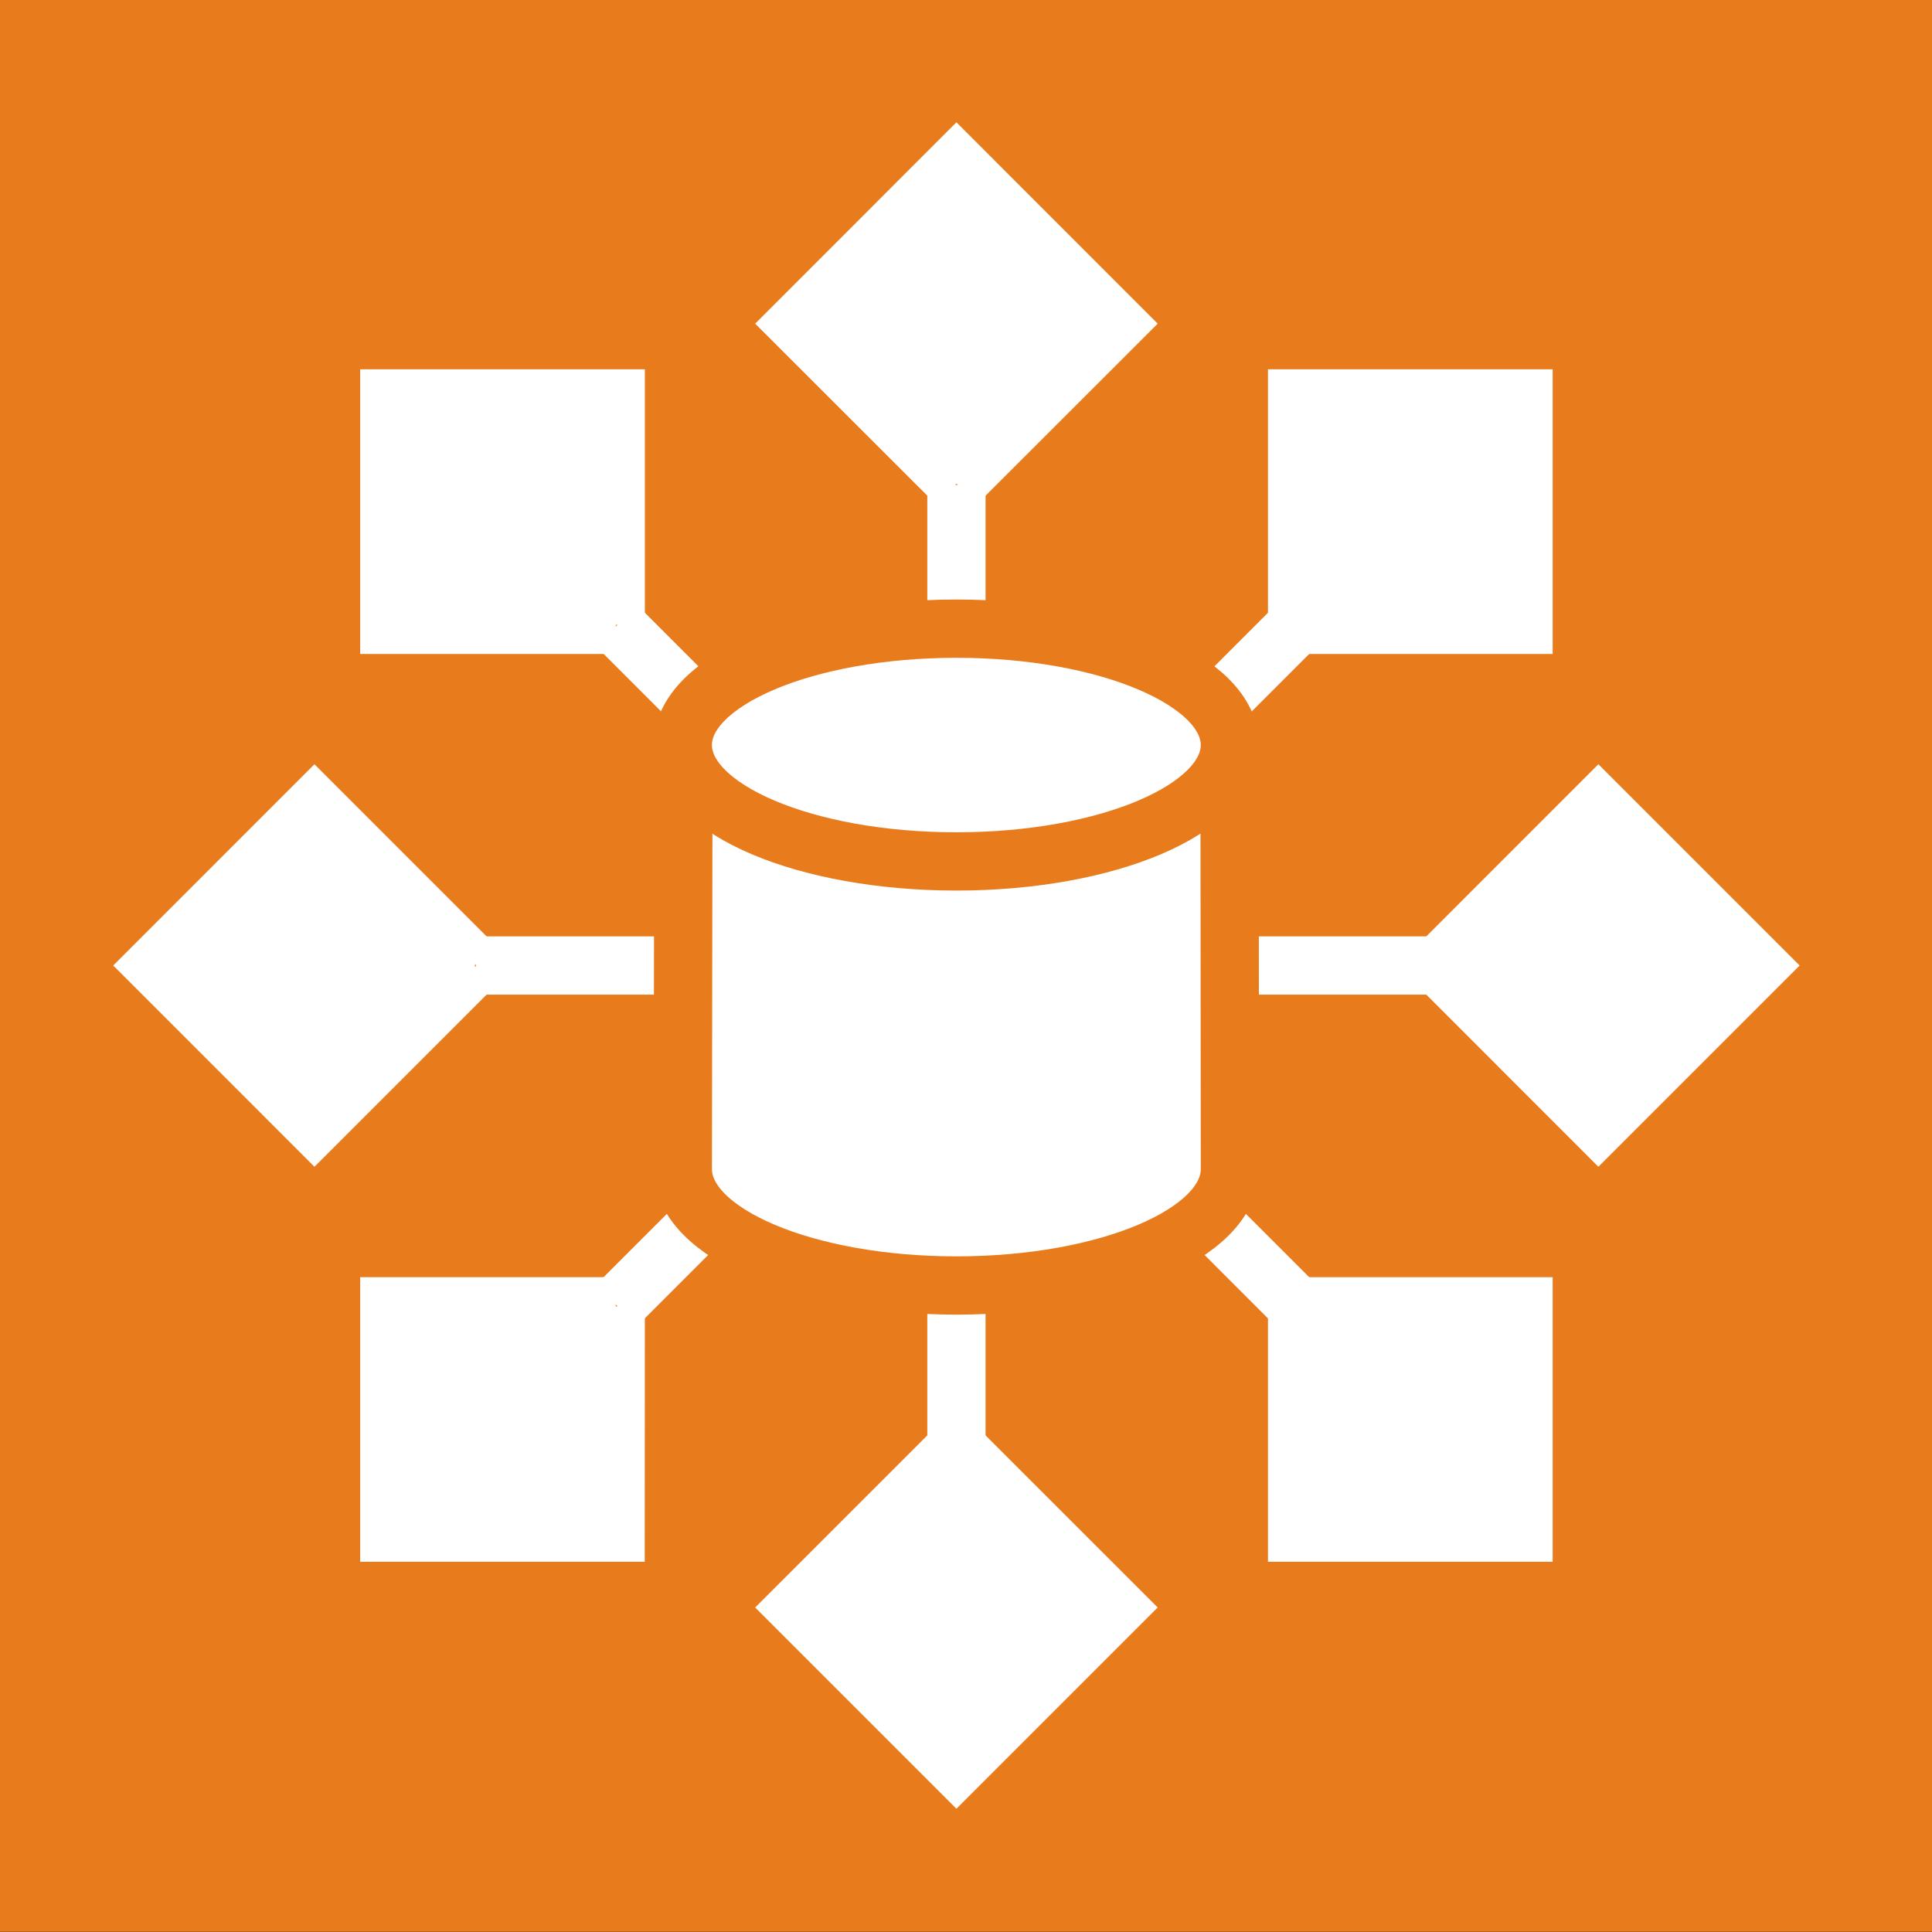 <?xml version="1.0" ?>
<svg  xmlns="http://www.w3.org/2000/svg" viewBox="0 0 63 63">
	<rect x="0" y="0" width="63" height="63" fill="#333333" stroke="none"/>
	<g id="surface89" transform="translate(-6 -13)">
		<path id="path18" d="M 69.0,75.992 L 6.0,75.992 L 6.0,12.992 L 69.0,12.992 L 69.0,75.992" style=" stroke:none;fill-rule:nonzero;fill:rgb(90.981%,48.627%,11.372%);fill-opacity:1;"/>
		<path id="path34" transform="matrix(1,0,0,-1,37.188,70.638)" d="M 0.0,0.001 L -5.219,5.22 L 0.0,10.438 L 5.219,5.22 L 0.0,0.001 Z M 0 0.001" style="fill-rule:nonzero;fill:rgb(100%,100%,100%);fill-opacity:1;stroke-width:1.9;stroke-linecap:butt;stroke-linejoin:miter;stroke:rgb(100%,100%,100%);stroke-opacity:1;stroke-miterlimit:4;"/>
		<path id="path36" transform="matrix(1,0,0,-1,37.188,28.811)" d="M 0.0,-0.001 L 0.0,-32.091" style="fill:none;stroke-width:1.9;stroke-linecap:butt;stroke-linejoin:miter;stroke:rgb(100%,100%,100%);stroke-opacity:1;stroke-miterlimit:4;"/>
		<path id="path38" transform="matrix(1,0,0,-1,37.188,28.771)" d="M 0.0,0.002 L -5.219,5.217 L 0.0,10.439 L 5.219,5.217 L 0.0,0.002" style="fill-rule:nonzero;fill:rgb(100%,100%,100%);fill-opacity:1;stroke-width:1.9;stroke-linecap:butt;stroke-linejoin:miter;stroke:rgb(100%,100%,100%);stroke-opacity:1;stroke-miterlimit:4;"/>
		<path id="path40" transform="matrix(1,0,0,-1,63.34,44.485)" d="M 4.375e-05,0.001 L -5.219,-5.218 L -10.437,0.001 L -5.219,5.22 L 4.375e-05,0.001 Z M 0 0.001" style="fill-rule:nonzero;fill:rgb(100%,100%,100%);fill-opacity:1;stroke-width:1.9;stroke-linecap:butt;stroke-linejoin:miter;stroke:rgb(100%,100%,100%);stroke-opacity:1;stroke-miterlimit:4;"/>
		<path id="path42" transform="matrix(1,0,0,-1,21.514,44.485)" d="M 0.002,0.001 L 32.092,0.001" style="fill:none;stroke-width:1.9;stroke-linecap:butt;stroke-linejoin:miter;stroke:rgb(100%,100%,100%);stroke-opacity:1;stroke-miterlimit:4;"/>
		<path id="path44" transform="matrix(1,0,0,-1,21.474,44.485)" d="M -0.001,0.001 L -5.22,-5.218 L -10.438,0.001 L -5.22,5.22 L -0.001,0.001" style="fill-rule:nonzero;fill:rgb(100%,100%,100%);fill-opacity:1;stroke-width:1.9;stroke-linecap:butt;stroke-linejoin:miter;stroke:rgb(100%,100%,100%);stroke-opacity:1;stroke-miterlimit:4;"/>
		<path id="path46" transform="matrix(1,0,0,-1,0,85.04)" d="M 55.68,22.063 L 48.297,22.063 L 48.297,29.442 L 55.68,29.442 L 55.68,22.063 Z M 55.68 22.063" style="fill-rule:nonzero;fill:rgb(100%,100%,100%);fill-opacity:1;stroke-width:1.9;stroke-linecap:butt;stroke-linejoin:miter;stroke:rgb(100%,100%,100%);stroke-opacity:1;stroke-miterlimit:4;"/>
		<path id="path48" transform="matrix(1,0,0,-1,26.105,33.402)" d="M 0.001,-4.375e-05 L 22.688,-22.691" style="fill-rule:nonzero;fill:rgb(100%,100%,100%);fill-opacity:1;stroke-width:1.9;stroke-linecap:butt;stroke-linejoin:miter;stroke:rgb(100%,100%,100%);stroke-opacity:1;stroke-miterlimit:4;"/>
		<path id="path50" transform="matrix(1,0,0,-1,26.077,33.375)" d="M 0.001,0.0 L -7.382,0.0 L -7.382,7.383 L 0.001,7.383 L 0.001,0.0" style="fill-rule:nonzero;fill:rgb(100%,100%,100%);fill-opacity:1;stroke-width:1.9;stroke-linecap:butt;stroke-linejoin:miter;stroke:rgb(100%,100%,100%);stroke-opacity:1;stroke-miterlimit:4;"/>
		<path id="path52" transform="matrix(1,0,0,-1,0,85.04)" d="M 55.68,51.665 L 48.297,51.665 L 48.297,59.048 L 55.68,59.048 L 55.68,51.665 Z M 55.68 51.665" style="fill-rule:nonzero;fill:rgb(100%,100%,100%);fill-opacity:1;stroke-width:1.9;stroke-linecap:butt;stroke-linejoin:miter;stroke:rgb(100%,100%,100%);stroke-opacity:1;stroke-miterlimit:4;"/>
		<path id="path54" transform="matrix(1,0,0,-1,26.105,55.566)" d="M 0.001,-6.25e-06 L 22.688,22.687" style="fill-rule:nonzero;fill:rgb(100%,100%,100%);fill-opacity:1;stroke-width:1.9;stroke-linecap:butt;stroke-linejoin:miter;stroke:rgb(100%,100%,100%);stroke-opacity:1;stroke-miterlimit:4;"/>
		<path id="path56" transform="matrix(1,0,0,-1,26.077,55.597)" d="M 0.001,-0.001 L -0.003,-7.38 L -7.382,-7.38 L -7.382,-0.001 L 0.001,-0.001" style="fill-rule:nonzero;fill:rgb(100%,100%,100%);fill-opacity:1;stroke-width:1.9;stroke-linecap:butt;stroke-linejoin:miter;stroke:rgb(100%,100%,100%);stroke-opacity:1;stroke-miterlimit:4;"/>
		<path id="path58" transform="matrix(1,0,0,-1,46.095,37.631)" d="M -0.001,0.002 L 0.011,-13.494 C 0.011,-15.592 -3.981,-17.287 -8.907,-17.287 C -13.833,-17.287 -17.829,-15.592 -17.829,-13.494 L -17.81,-0.018 L -0.001,0.002" style="fill-rule:nonzero;fill:rgb(100%,100%,100%);fill-opacity:1;stroke-width:1.9;stroke-linecap:butt;stroke-linejoin:miter;stroke:rgb(90.981%,48.627%,11.372%);stroke-opacity:1;stroke-miterlimit:4;"/>
		<path id="path60" d="M 46.105,37.293 C 46.105,39.391 42.113,41.09 37.188,41.09 C 32.262,41.09 28.266,39.391 28.266,37.293 C 28.266,35.199 32.262,33.5 37.188,33.5 C 42.113,33.5 46.105,35.199 46.105,37.293" style=" stroke:none;fill-rule:nonzero;fill:rgb(100%,100%,100%);fill-opacity:1;"/>
		<path id="path62" transform="matrix(1,0,0,-1,46.105,37.295)" d="M -3.125e-05,0.002 C -3.125e-05,-2.096 -3.992,-3.795 -8.918,-3.795 C -13.844,-3.795 -17.84,-2.096 -17.84,0.002 C -17.84,2.096 -13.844,3.795 -8.918,3.795 C -3.992,3.795 -3.125e-05,2.096 -3.125e-05,0.002" style="fill:none;stroke-width:1.9;stroke-linecap:butt;stroke-linejoin:miter;stroke:rgb(90.981%,48.627%,11.372%);stroke-opacity:1;stroke-miterlimit:4;"/>
	</g>
</svg>